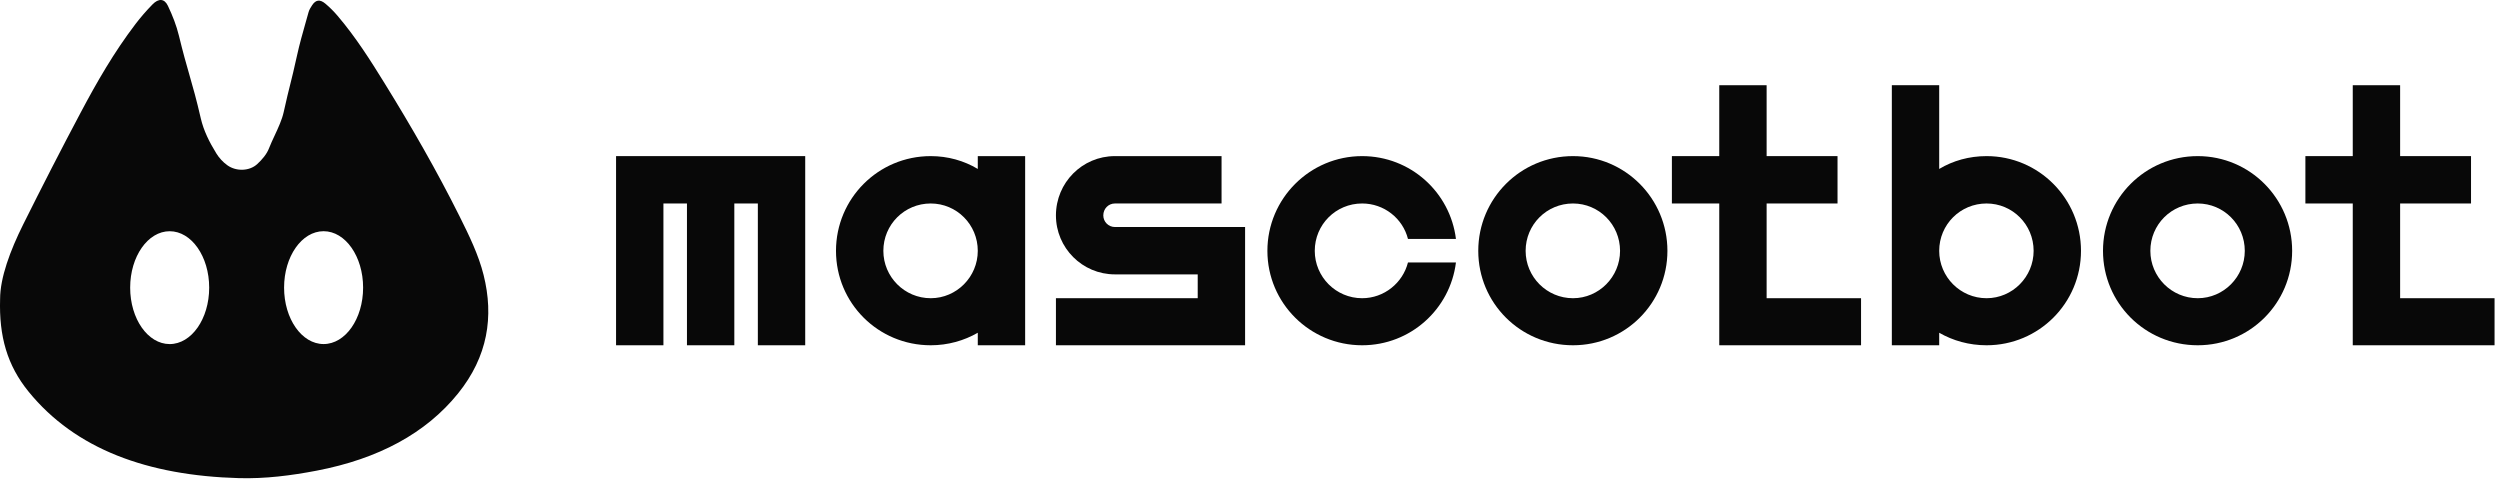 <svg width="222" height="43" viewBox="0 0 222 43" fill="none" xmlns="http://www.w3.org/2000/svg">
<path d="M54.706 13.863H71.503V30.66H67.297V18.069H65.208V30.66H61.002V18.069H58.912V30.66H54.706V13.863Z" fill="#080808"/>
<path d="M86.827 13.863H91.033V30.66H86.827V29.548C85.606 30.253 84.168 30.66 82.648 30.66C77.981 30.66 74.236 26.915 74.236 22.275C74.236 17.635 77.981 13.863 82.648 13.863C84.168 13.863 85.606 14.27 86.827 15.003V13.863ZM82.648 26.481C84.955 26.481 86.827 24.582 86.827 22.275C86.827 19.942 84.955 18.069 82.648 18.069C80.315 18.069 78.442 19.942 78.442 22.275C78.442 24.582 80.315 26.481 82.648 26.481Z" fill="#080808"/>
<path d="M99.004 20.159H110.564V30.66H93.767V26.481H106.357V24.365H99.004C96.1 24.365 93.767 22.004 93.767 19.128C93.767 16.224 96.1 13.863 99.004 13.863H108.474V18.069H99.004C98.434 18.069 97.973 18.53 97.973 19.128C97.973 19.697 98.434 20.159 99.004 20.159Z" fill="#080808"/>
<path d="M120.957 26.481C122.911 26.481 124.566 25.125 125.028 23.306H129.288C128.772 27.458 125.245 30.66 120.957 30.66C116.317 30.66 112.545 26.915 112.545 22.275C112.545 17.635 116.317 13.863 120.957 13.863C125.245 13.863 128.772 17.065 129.288 21.217H125.028C124.566 19.399 122.911 18.069 120.957 18.069C118.624 18.069 116.751 19.942 116.751 22.275C116.751 24.582 118.624 26.481 120.957 26.481Z" fill="#080808"/>
<path d="M139.682 13.863C144.322 13.863 148.067 17.635 148.067 22.275C148.067 26.915 144.322 30.66 139.682 30.66C135.015 30.66 131.27 26.915 131.27 22.275C131.27 17.635 135.015 13.863 139.682 13.863ZM139.682 26.481C141.988 26.481 143.861 24.582 143.861 22.275C143.861 19.942 141.988 18.069 139.682 18.069C137.348 18.069 135.476 19.942 135.476 22.275C135.476 24.582 137.348 26.481 139.682 26.481Z" fill="#080808"/>
<path d="M156.876 26.481H165.261V30.66H152.67V18.069H148.464V13.863H152.67V7.568H156.876V13.863H163.172V18.069H156.876V26.481Z" fill="#080808"/>
<path d="M176.407 13.863C181.047 13.863 184.792 17.635 184.792 22.275C184.792 26.915 181.047 30.66 176.407 30.66C174.86 30.66 173.422 30.253 172.201 29.548V30.66H167.995V7.568H172.201V15.003C173.422 14.27 174.86 13.863 176.407 13.863ZM176.407 26.481C178.713 26.481 180.586 24.582 180.586 22.275C180.586 19.942 178.713 18.069 176.407 18.069C174.073 18.069 172.201 19.942 172.201 22.275C172.201 24.582 174.073 26.481 176.407 26.481Z" fill="#080808"/>
<path d="M195.158 13.863C199.799 13.863 203.543 17.635 203.543 22.275C203.543 26.915 199.799 30.66 195.158 30.66C190.491 30.66 186.746 26.915 186.746 22.275C186.746 17.635 190.491 13.863 195.158 13.863ZM195.158 26.481C197.465 26.481 199.337 24.582 199.337 22.275C199.337 19.942 197.465 18.069 195.158 18.069C192.825 18.069 190.952 19.942 190.952 22.275C190.952 24.582 192.825 26.481 195.158 26.481Z" fill="#080808"/>
<path d="M213.131 26.481H221.516V30.66H208.925V18.069H204.719V13.863H208.925V7.568H213.131V13.863H219.427V18.069H213.131V26.481Z" fill="#080808"/>
<path fill-rule="evenodd" clip-rule="evenodd" d="M2.062 19.924C0.895 22.268 0.012 24.666 0.009 26.546C-0.094 29.875 0.642 32.443 2.531 34.769C6.69 39.892 13.131 42.234 21.21 42.458C23.557 42.524 25.859 42.228 28.124 41.794C33.609 40.743 37.823 38.47 40.67 34.944C43.321 31.66 43.867 28.112 42.944 24.421C42.498 22.634 41.664 20.925 40.814 19.22C38.813 15.21 36.554 11.277 34.147 7.386C32.888 5.349 31.606 3.32 29.985 1.413C29.663 1.035 29.301 0.667 28.9 0.33C28.412 -0.08 28.041 -0.027 27.715 0.467C27.586 0.663 27.459 0.868 27.401 1.078C27.321 1.364 27.24 1.65 27.159 1.937C26.878 2.929 26.596 3.922 26.377 4.922C26.101 6.181 25.941 6.819 25.779 7.468C25.622 8.095 25.462 8.731 25.193 9.949C25.042 10.633 24.709 11.347 24.384 12.045C24.203 12.432 24.025 12.815 23.881 13.184C23.689 13.68 23.287 14.161 22.842 14.571C22.157 15.202 20.981 15.242 20.192 14.678C19.783 14.386 19.45 14.01 19.214 13.629C18.593 12.626 18.079 11.592 17.832 10.518C17.441 8.817 17.137 7.757 16.822 6.66C16.542 5.685 16.254 4.681 15.889 3.173C15.671 2.272 15.322 1.38 14.909 0.514C14.599 -0.136 14.083 -0.164 13.537 0.397C12.993 0.955 12.487 1.536 12.032 2.134C10.121 4.643 8.605 7.283 7.189 9.949C5.43 13.26 3.725 16.586 2.062 19.924ZM32.244 25.542C32.244 28.309 30.673 30.552 28.735 30.552C26.797 30.552 25.227 28.309 25.227 25.542C25.227 22.774 26.797 20.531 28.735 20.531C30.673 20.531 32.244 22.774 32.244 25.542ZM15.067 30.554C17.005 30.554 18.576 28.311 18.576 25.544C18.576 22.776 17.005 20.533 15.067 20.533C13.13 20.533 11.559 22.776 11.559 25.544C11.559 28.311 13.13 30.554 15.067 30.554Z" fill="#080808"/>
</svg>

